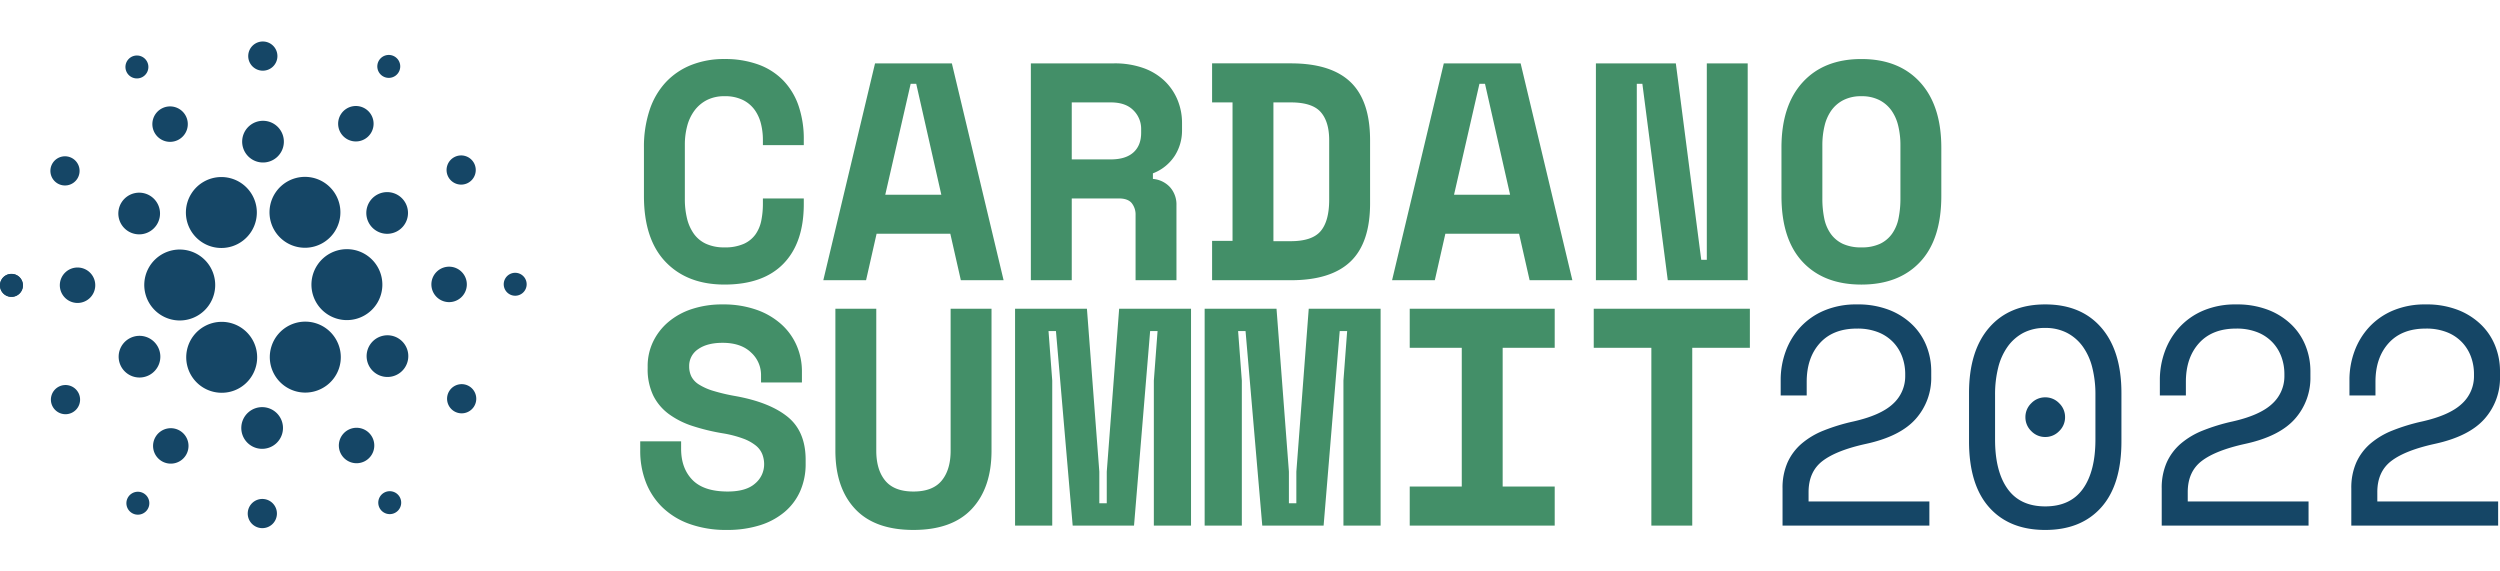 <svg xmlns="http://www.w3.org/2000/svg" width="350" height="80" viewBox="0 0 1293.189 252.655">
                <g id="cs22logo_alt_star_color" transform="translate(15938.766 -4598.198)">
                    <g id="Group_205" data-name="Group 205" transform="translate(-15607.594 4607.271)">
                        <path id="Path_2417" data-name="Path 2417" d="M47.222,25.314a23.624,23.624,0,0,0,10.015-1.843A14.9,14.9,0,0,0,63.327,18.5a18.892,18.892,0,0,0,2.965-7.211,43.625,43.625,0,0,0,.8-8.413V0H88.245V2.88q0,20.03-10.5,30.847T47.222,44.543q-19.229,0-30.446-11.7T5.559-1.286v-25A60.36,60.36,0,0,1,8.443-45.594a39.124,39.124,0,0,1,8.333-14.422,36.453,36.453,0,0,1,13.14-8.974,45.622,45.622,0,0,1,17.306-3.125A50,50,0,0,1,64.849-69.23a34.1,34.1,0,0,1,12.9,8.333A35.36,35.36,0,0,1,85.6-47.757a53.038,53.038,0,0,1,2.644,17.306v2.884H67.093v-2.884a34.225,34.225,0,0,0-.961-8.012,20.984,20.984,0,0,0-3.2-7.211,16.653,16.653,0,0,0-6.089-5.208,20.677,20.677,0,0,0-9.615-2,19.53,19.53,0,0,0-9.134,2,18.583,18.583,0,0,0-6.41,5.448,23.119,23.119,0,0,0-3.766,8.012,37.313,37.313,0,0,0-1.2,9.535V.316a41.964,41.964,0,0,0,1.122,10.015,22.883,22.883,0,0,0,3.525,7.932,15.943,15.943,0,0,0,6.33,5.208A22.32,22.32,0,0,0,47.222,25.314ZM164.04,18.263H125.9L120.454,42.3H98.34L125.1-69.871h39.74L191.6,42.3H169.488ZM130.389-1.927h29l-12.98-57.367h-2.884ZM281.018,42.3H259.866V8.649a9.437,9.437,0,0,0-2-6.25q-2-2.4-6.65-2.4H226.856V42.3H205.7V-69.871h42.945a44.208,44.208,0,0,1,15.223,2.4,30.837,30.837,0,0,1,10.977,6.65,28.927,28.927,0,0,1,6.73,9.855A31.086,31.086,0,0,1,283.9-38.944V-35.1a24.243,24.243,0,0,1-3.686,12.9,23.341,23.341,0,0,1-11.377,9.214V-10.1a13.478,13.478,0,0,1,8.894,4.327,13.449,13.449,0,0,1,3.285,9.294ZM226.856-20.2h20.191q7.692,0,11.7-3.605t4.006-10.175V-35.9a13.378,13.378,0,0,0-4.006-9.695q-4.006-4.086-11.7-4.086H226.856Zm72.59-49.676h40.7q20.832,0,30.927,9.695t10.1,30.046V2.56q0,20.351-10.1,30.046T340.148,42.3h-40.7V21.949h10.576V-49.68H299.446Zm40.7,91.98q11.057,0,15.464-5.208T360.018.637V-30.13q0-9.615-4.407-14.582T340.148-49.68h-8.974V22.109Zm118.1-3.846H420.109L414.661,42.3H392.548L419.308-69.871h39.74L485.809,42.3H463.7ZM424.6-1.927h29l-12.98-57.367h-2.884ZM552.471,31.724h2.884V-69.871h21.152V42.3H535.164L522.025-59.294H519.14V42.3H497.988V-69.871h41.343Zm41.5-58.008q0-21.793,10.977-33.811t30.366-12.018q19.39,0,30.366,12.018T676.66-26.284v25q0,22.434-10.977,34.132t-30.366,11.7q-19.389,0-30.366-11.7T593.974-1.286Zm41.343,51.6a22.2,22.2,0,0,0,9.615-1.843,16.071,16.071,0,0,0,6.249-5.208,20.881,20.881,0,0,0,3.365-8.012A50.709,50.709,0,0,0,655.508,0V-27.566a42.246,42.246,0,0,0-1.122-9.935,22.852,22.852,0,0,0-3.525-8.012,17.446,17.446,0,0,0-6.25-5.368,19.905,19.905,0,0,0-9.294-2,19.905,19.905,0,0,0-9.294,2,17.444,17.444,0,0,0-6.249,5.368,22.853,22.853,0,0,0-3.525,8.012,42.246,42.246,0,0,0-1.122,9.935V0a50.714,50.714,0,0,0,.961,10.256,20.882,20.882,0,0,0,3.365,8.012,16.072,16.072,0,0,0,6.25,5.208A22.2,22.2,0,0,0,635.317,25.314ZM66.131,91.347a15.654,15.654,0,0,0-5.208-11.7q-5.208-4.968-14.662-4.968-8.012,0-12.659,3.285a10.341,10.341,0,0,0-4.647,8.894,11.825,11.825,0,0,0,1.122,5.208A10.687,10.687,0,0,0,34,96.235a29.951,29.951,0,0,0,7.371,3.285,97.58,97.58,0,0,0,11.618,2.724q17.627,3.2,26.921,10.736t9.294,22.274v1.923a34.645,34.645,0,0,1-2.8,14.182,29.888,29.888,0,0,1-8.092,10.816,36.878,36.878,0,0,1-12.82,6.89,55.757,55.757,0,0,1-16.986,2.4,55.761,55.761,0,0,1-19.47-3.125,38.977,38.977,0,0,1-14.021-8.653,36.517,36.517,0,0,1-8.493-12.98,44.683,44.683,0,0,1-2.884-16.265V125.64H24.788v3.846q0,10.1,5.849,16.1T48.825,151.6q9.615,0,14.262-4.166a12.91,12.91,0,0,0,4.647-9.935,14.3,14.3,0,0,0-.961-5.208,11.066,11.066,0,0,0-3.365-4.487,23.378,23.378,0,0,0-6.57-3.605,57.791,57.791,0,0,0-10.576-2.724,106.924,106.924,0,0,1-15.544-3.766,43.255,43.255,0,0,1-12.259-6.169,26.559,26.559,0,0,1-8.092-9.615,31.3,31.3,0,0,1-2.884-14.1v-.961a29.08,29.08,0,0,1,2.8-12.739,30.859,30.859,0,0,1,7.852-10.175,36.279,36.279,0,0,1,12.179-6.73,49.722,49.722,0,0,1,15.944-2.4,51.287,51.287,0,0,1,17.627,2.8,37.869,37.869,0,0,1,12.9,7.612,31.794,31.794,0,0,1,7.852,11.057,33.381,33.381,0,0,1,2.644,13.14v5.769H66.131ZM185.352,57.055v73.392q0,19.229-10.175,30.126t-30.206,10.9q-20.03,0-30.206-10.9T104.59,130.447V57.055h21.152v73.392q0,9.935,4.647,15.544t14.582,5.609q9.935,0,14.582-5.609t4.647-15.544V57.055Zm12.179,0h37.177l6.41,84.288v16.345h3.846V141.343l6.41-84.288h37.177V169.226H269.32V94.232l1.923-25.639H267.4l-8.333,100.633H227.336L218.683,68.593h-3.846l1.923,25.639v74.994H197.531Zm98.069,0h37.177l6.41,84.288v16.345h3.846V141.343l6.41-84.288h37.177V169.226H367.389V94.232l1.923-25.639h-3.846l-8.333,100.633H325.405L316.752,68.593h-3.846l1.923,25.639v74.994H295.6Zm106.081,0h74.994V77.246H449.755v71.789h26.921v20.191H401.681V149.035H428.6V77.246H401.681Zm95.185,0h80.763V77.246H547.824v91.98H526.672V77.246H496.866Z" transform="translate(-3.636 72.114)" fill="#438f68" />
                        <path id="Path_2418" data-name="Path 2418" d="M83.381,29.8V42.3H7.425V23.071A32.325,32.325,0,0,1,9.989,9.69,27.956,27.956,0,0,1,17.28-.084a40.7,40.7,0,0,1,11.457-6.81,98.844,98.844,0,0,1,15.223-4.647q14.262-3.2,20.591-9.134a19.2,19.2,0,0,0,6.33-14.582v-.961a25.793,25.793,0,0,0-1.442-8.493,21.729,21.729,0,0,0-4.487-7.531,21.716,21.716,0,0,0-7.772-5.368,28.864,28.864,0,0,0-11.3-2q-12.339,0-19.149,7.531t-6.81,20.03V-25H6.464v-8.012A42.8,42.8,0,0,1,9.028-47.757a37.256,37.256,0,0,1,7.531-12.5A35.686,35.686,0,0,1,28.9-68.909a42.26,42.26,0,0,1,16.986-3.2A44.5,44.5,0,0,1,62.87-69.149,35.563,35.563,0,0,1,74.888-61.3a31.454,31.454,0,0,1,7.131,11.057,35.425,35.425,0,0,1,2.324,12.579v2.884A31.861,31.861,0,0,1,76.33-12.9Q68.318-3.85,50.691,0,35.308,3.361,28.1,8.889t-7.211,16.1V29.8Zm20.511-56.085q0-21.793,10.416-33.811t29-12.018q18.588,0,29,12.018t10.416,33.811v25q0,22.434-10.416,34.132t-29,11.7q-18.588,0-29-11.7T103.892-1.286Zm39.42,58.649q12.98,0,19.47-9.054t6.49-25.559V-25.323a57.132,57.132,0,0,0-1.6-14.021,31.838,31.838,0,0,0-4.887-10.9,23.27,23.27,0,0,0-8.172-7.131,23.968,23.968,0,0,0-11.3-2.564,23.848,23.848,0,0,0-11.377,2.564,23.493,23.493,0,0,0-8.092,7.131,31.838,31.838,0,0,0-4.887,10.9,57.132,57.132,0,0,0-1.6,14.021V-2.248q0,16.505,6.49,25.559T143.312,32.365Zm-10.256-46.15A9.856,9.856,0,0,1,136.1-21a9.856,9.856,0,0,1,7.211-3.045A9.856,9.856,0,0,1,150.523-21a9.856,9.856,0,0,1,3.045,7.211,9.856,9.856,0,0,1-3.045,7.211,9.856,9.856,0,0,1-7.211,3.045A9.856,9.856,0,0,1,136.1-6.574,9.856,9.856,0,0,1,133.057-13.785ZM279.519,29.8V42.3H203.564V23.071a32.325,32.325,0,0,1,2.564-13.38,27.955,27.955,0,0,1,7.291-9.775,40.7,40.7,0,0,1,11.457-6.81A98.844,98.844,0,0,1,240.1-11.542q14.262-3.2,20.591-9.134a19.2,19.2,0,0,0,6.33-14.582v-.961a25.793,25.793,0,0,0-1.442-8.493,21.729,21.729,0,0,0-4.487-7.531,21.716,21.716,0,0,0-7.772-5.368,28.864,28.864,0,0,0-11.3-2q-12.339,0-19.149,7.531t-6.81,20.03V-25H202.6v-8.012a42.8,42.8,0,0,1,2.564-14.742,37.256,37.256,0,0,1,7.531-12.5,35.686,35.686,0,0,1,12.339-8.653,42.26,42.26,0,0,1,16.986-3.2,44.5,44.5,0,0,1,16.986,2.965A35.563,35.563,0,0,1,271.026-61.3a31.454,31.454,0,0,1,7.131,11.057,35.425,35.425,0,0,1,2.324,12.579v2.884A31.861,31.861,0,0,1,272.469-12.9Q264.456-3.85,246.83,0q-15.383,3.365-22.594,8.894t-7.211,16.1V29.8Zm98.069,0V42.3H301.633V23.071A32.325,32.325,0,0,1,304.2,9.69a27.956,27.956,0,0,1,7.291-9.775,40.7,40.7,0,0,1,11.457-6.81,98.843,98.843,0,0,1,15.223-4.647q14.262-3.2,20.591-9.134a19.2,19.2,0,0,0,6.33-14.582v-.961a25.793,25.793,0,0,0-1.442-8.493,21.73,21.73,0,0,0-4.487-7.531,21.716,21.716,0,0,0-7.772-5.368,28.864,28.864,0,0,0-11.3-2q-12.339,0-19.149,7.531t-6.81,20.03V-25h-13.46v-8.012a42.8,42.8,0,0,1,2.564-14.742,37.255,37.255,0,0,1,7.531-12.5,35.686,35.686,0,0,1,12.339-8.653,42.26,42.26,0,0,1,16.986-3.2,44.5,44.5,0,0,1,16.986,2.965A35.562,35.562,0,0,1,369.1-61.3a31.454,31.454,0,0,1,7.131,11.057,35.425,35.425,0,0,1,2.324,12.579v2.884A31.861,31.861,0,0,1,370.538-12.9Q362.526-3.85,344.9,0,329.515,3.361,322.3,8.889t-7.211,16.1V29.8Z" transform="translate(583.468 199.04)" fill="#154666" />
                    </g>
                    <g id="Group_206" data-name="Group 206" transform="translate(-15938.766 4598.198)">
                        <path id="Path_966" data-name="Path 966" d="M6.264,169.488a5.931,5.931,0,1,0,5.585,6.259A5.925,5.925,0,0,0,6.264,169.488Z" transform="translate(0 -49.257)" fill="#154666" />
                        <path id="Path_967" data-name="Path 967" d="M105.232,169.008a18.377,18.377,0,0,0,17.274,19.36c.356.018.709.031,1.056.031a18.347,18.347,0,1,0-18.33-19.391Z" transform="translate(-30.576 -44.091)" fill="#154666" />
                        <path id="Path_968" data-name="Path 968" d="M6.264,169.488a5.931,5.931,0,1,0,5.585,6.259A5.925,5.925,0,0,0,6.264,169.488Z" transform="translate(0 -49.257)" fill="#154666" />
                        <path id="Path_969" data-name="Path 969" d="M100.078,21.441a5.931,5.931,0,1,0-7.965-2.628A5.932,5.932,0,0,0,100.078,21.441Z" transform="translate(-26.587 -2.968)" fill="#154666" />
                        <path id="Path_970" data-name="Path 970" d="M124.392,64.685a9.165,9.165,0,1,0-12.307-4.06A9.16,9.16,0,0,0,124.392,64.685Z" transform="translate(-32.29 -13.758)" fill="#154666" />
                        <path id="Path_971" data-name="Path 971" d="M40.16,97.572a7.547,7.547,0,1,0-2.173-10.447A7.546,7.546,0,0,0,40.16,97.572Z" transform="translate(-10.68 -24.331)" fill="#154666" />
                        <path id="Path_972" data-name="Path 972" d="M53.307,164.828A9.166,9.166,0,1,0,61.94,174.5,9.167,9.167,0,0,0,53.307,164.828Z" transform="translate(-12.678 -47.902)" fill="#154666" />
                        <path id="Path_973" data-name="Path 973" d="M41.268,251.316a7.548,7.548,0,1,0,10.137,3.34A7.546,7.546,0,0,0,41.268,251.316Z" transform="translate(-10.787 -72.807)" fill="#154666" />
                        <path id="Path_974" data-name="Path 974" d="M91.163,130.032a10.781,10.781,0,1,0-3.1-14.931A10.775,10.775,0,0,0,91.163,130.032Z" transform="translate(-25.08 -32.038)" fill="#154666" />
                        <path id="Path_975" data-name="Path 975" d="M250.718,63.869a9.167,9.167,0,1,0-2.637-12.691A9.164,9.164,0,0,0,250.718,63.869Z" transform="translate(-71.666 -13.67)" fill="#154666" />
                        <path id="Path_976" data-name="Path 976" d="M277.824,20.7a5.93,5.93,0,1,0-1.71-8.214A5.931,5.931,0,0,0,277.824,20.7Z" transform="translate(-79.967 -2.851)" fill="#154666" />
                        <path id="Path_977" data-name="Path 977" d="M246.5,151.468a18.345,18.345,0,0,0-2.087,36.631c.352.018.707.028,1.056.028a18.345,18.345,0,0,0,1.031-36.66Z" transform="translate(-66.009 -44.014)" fill="#154666" />
                        <path id="Path_978" data-name="Path 978" d="M137.532,125.453A18.346,18.346,0,1,0,153.9,98.846a18.347,18.347,0,0,0-16.369,26.607Z" transform="translate(-39.403 -28.729)" fill="#154666" />
                        <path id="Path_979" data-name="Path 979" d="M336.588,97.369a7.548,7.548,0,1,0-10.137-3.345A7.552,7.552,0,0,0,336.588,97.369Z" transform="translate(-94.644 -24.145)" fill="#154666" />
                        <path id="Path_980" data-name="Path 980" d="M273.05,110.988a10.782,10.782,0,1,0,14.482,4.774A10.78,10.78,0,0,0,273.05,110.988Z" transform="translate(-77.635 -31.921)" fill="#154666" />
                        <path id="Path_981" data-name="Path 981" d="M188.133,15.085a7.549,7.549,0,1,0-7.109-7.964A7.549,7.549,0,0,0,188.133,15.085Z" transform="translate(-52.61 0)" fill="#154666" />
                        <path id="Path_982" data-name="Path 982" d="M186.762,79.383A10.785,10.785,0,1,0,176.608,68,10.786,10.786,0,0,0,186.762,79.383Z" transform="translate(-51.324 -16.808)" fill="#154666" />
                        <path id="Path_983" data-name="Path 983" d="M102.155,235.046a10.782,10.782,0,1,0-14.479-4.78A10.786,10.786,0,0,0,102.155,235.046Z" transform="translate(-25.146 -62.381)" fill="#154666" />
                        <path id="Path_984" data-name="Path 984" d="M199.528,107a18.336,18.336,0,1,0,15.356-8.287A18.367,18.367,0,0,0,199.528,107Z" transform="translate(-57.119 -28.69)" fill="#154666" />
                        <path id="Path_985" data-name="Path 985" d="M231.481,214.382a18.35,18.35,0,1,0-8.126,24.637A18.263,18.263,0,0,0,231.481,214.382Z" transform="translate(-57.181 -59.374)" fill="#154666" />
                        <path id="Path_986" data-name="Path 986" d="M284.043,216a10.783,10.783,0,1,0,3.1,14.929A10.79,10.79,0,0,0,284.043,216Z" transform="translate(-77.702 -62.265)" fill="#154666" />
                        <path id="Path_987" data-name="Path 987" d="M332.893,173.9a9.167,9.167,0,1,0-9.671,8.63A9.17,9.17,0,0,0,332.893,173.9Z" transform="translate(-91.428 -47.727)" fill="#154666" />
                        <path id="Path_988" data-name="Path 988" d="M373.6,168.677a5.932,5.932,0,1,0,5.581,6.259A5.936,5.936,0,0,0,373.6,168.677Z" transform="translate(-106.76 -49.022)" fill="#154666" />
                        <path id="Path_989" data-name="Path 989" d="M337.7,251.106a7.548,7.548,0,1,0,2.174,10.45A7.544,7.544,0,0,0,337.7,251.106Z" transform="translate(-94.751 -72.622)" fill="#154666" />
                        <path id="Path_990" data-name="Path 990" d="M101.362,329.308a5.93,5.93,0,1,0,1.7,8.21A5.929,5.929,0,0,0,101.362,329.308Z" transform="translate(-26.79 -95.428)" fill="#154666" />
                        <path id="Path_991" data-name="Path 991" d="M279.1,328.568a5.929,5.929,0,1,0,7.968,2.627A5.928,5.928,0,0,0,279.1,328.568Z" transform="translate(-80.172 -95.311)" fill="#154666" />
                        <path id="Path_992" data-name="Path 992" d="M169.485,232.83a18.343,18.343,0,1,0-15.355,8.287A18.224,18.224,0,0,0,169.485,232.83Z" transform="translate(-39.466 -59.413)" fill="#154666" />
                        <path id="Path_993" data-name="Path 993" d="M125.812,283.489a9.166,9.166,0,1,0,2.64,12.691A9.165,9.165,0,0,0,125.812,283.489Z" transform="translate(-32.441 -81.957)" fill="#154666" />
                        <path id="Path_994" data-name="Path 994" d="M188.632,333.595a7.55,7.55,0,1,0,7.107,7.965A7.549,7.549,0,0,0,188.632,333.595Z" transform="translate(-52.505 -96.953)" fill="#154666" />
                        <path id="Path_995" data-name="Path 995" d="M187.35,266.647a10.783,10.783,0,1,0,10.154,11.38A10.785,10.785,0,0,0,187.35,266.647Z" transform="translate(-51.14 -77.494)" fill="#154666" />
                        <path id="Path_996" data-name="Path 996" d="M252.135,282.668a9.166,9.166,0,1,0,12.313,4.062A9.166,9.166,0,0,0,252.135,282.668Z" transform="translate(-71.816 -81.87)" fill="#154666" />
                    </g>
                </g>
            </svg>